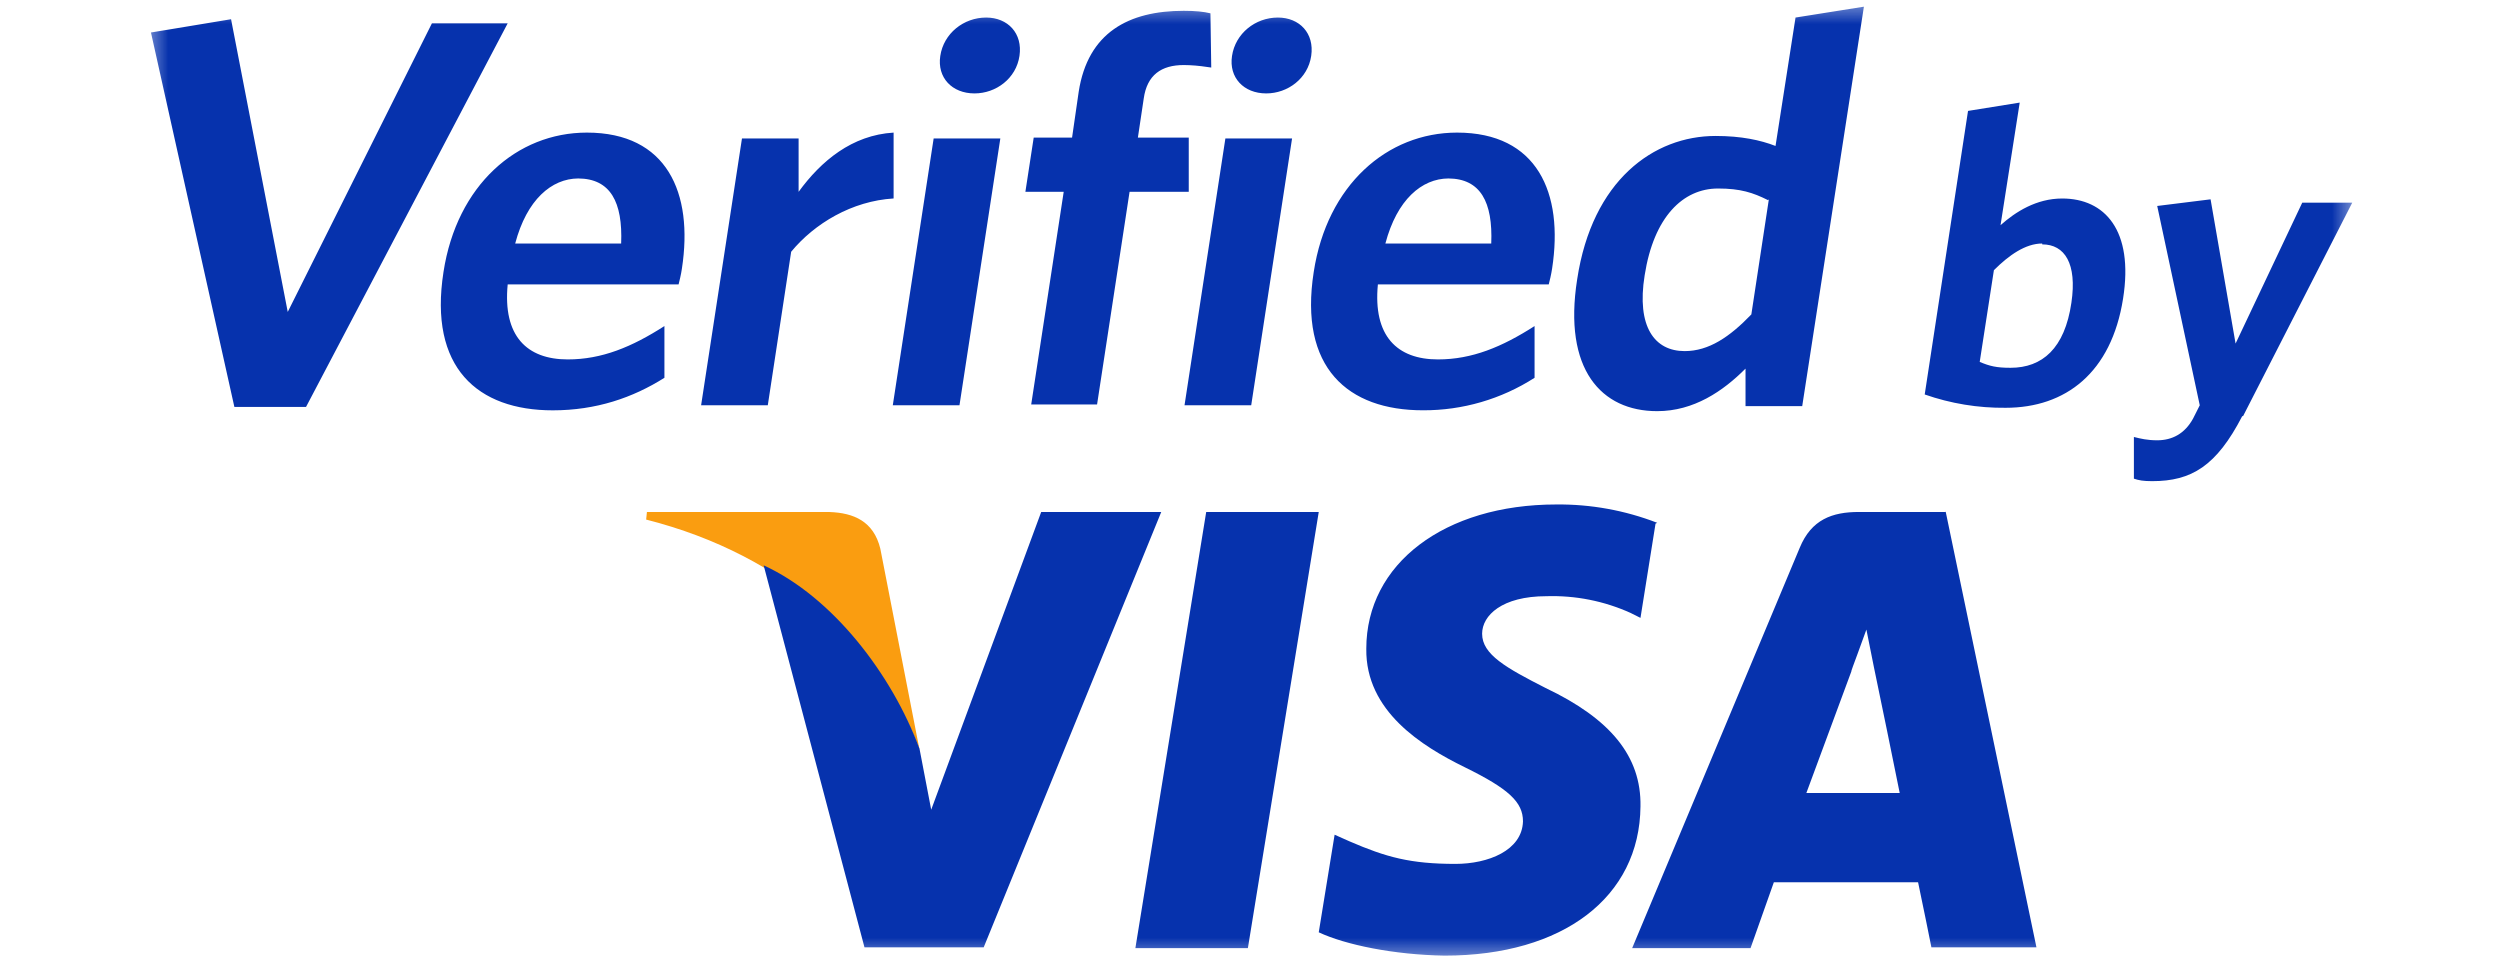 <svg width="52" height="20" viewBox="0 0 52 20" fill="none" xmlns="http://www.w3.org/2000/svg">
<mask id="mask0_2683_255" style="mask-type:luminance" maskUnits="userSpaceOnUse" x="3" y="0" width="46" height="20">
<path d="M3 0H49V20H3V0Z" fill="white"/>
</mask>
<g mask="url(#mask0_2683_255)">
<path d="M17.236 10.65H13.456L13.44 10.807C16.37 11.552 18.311 13.408 19.126 15.594L18.311 11.414C18.172 10.841 17.756 10.668 17.254 10.65H17.236Z" fill="#FA9D10"/>
<path fill-rule="evenodd" clip-rule="evenodd" d="M36.307 7.667V8.448H37.486L38.769 0.139L37.347 0.365L36.931 3.036C36.619 2.915 36.221 2.828 35.683 2.828C34.4 2.828 33.117 3.748 32.805 5.811C32.51 7.685 33.308 8.552 34.469 8.552C35.232 8.552 35.839 8.136 36.307 7.667ZM35.735 3.921C36.203 3.921 36.463 4.007 36.775 4.163L36.792 4.146L36.428 6.54C35.978 7.008 35.544 7.303 35.041 7.303C34.417 7.303 34.036 6.8 34.209 5.725C34.399 4.51 35.007 3.921 35.735 3.921ZM24.622 1.353C24.154 1.353 23.859 1.561 23.79 2.047L23.668 2.862H24.726V3.99H23.495L22.819 8.413H21.449L22.125 3.99H21.328L21.501 2.862H22.299L22.437 1.908C22.628 0.676 23.477 0.225 24.622 0.225C24.864 0.225 25.038 0.243 25.177 0.277L25.194 1.405C25.165 1.401 25.136 1.397 25.107 1.393C24.947 1.368 24.784 1.354 24.622 1.353ZM19.42 2.88L18.57 8.43H19.957L20.807 2.88H19.42ZM19.558 1.163C19.489 1.613 19.801 1.943 20.269 1.943C20.719 1.943 21.136 1.631 21.205 1.163C21.275 0.694 20.963 0.365 20.512 0.365C20.044 0.365 19.628 0.695 19.558 1.163ZM6.366 8.464H4.875L3.14 0.676L4.806 0.4L5.985 6.488L8.984 0.485H10.56L6.365 8.465L6.366 8.464ZM34.469 10.874C33.8 10.615 33.088 10.486 32.371 10.493C30.048 10.493 28.419 11.725 28.419 13.493C28.401 14.795 29.58 15.523 30.464 15.957C31.384 16.408 31.678 16.685 31.678 17.084C31.661 17.692 30.95 17.969 30.274 17.969C29.337 17.969 28.834 17.83 28.072 17.501L27.76 17.362L27.43 19.392C27.985 19.652 28.99 19.86 30.048 19.877C32.51 19.877 34.105 18.663 34.122 16.772C34.14 15.732 33.498 14.951 32.146 14.309C31.331 13.893 30.828 13.615 30.828 13.182C30.828 12.8 31.244 12.401 32.163 12.401C32.766 12.382 33.364 12.5 33.914 12.748L34.122 12.852L34.435 10.892L34.469 10.875V10.874ZM19.369 16.842L21.657 10.649H24.154L20.461 19.704H17.981L15.884 11.759C17.323 12.419 18.554 14.032 19.126 15.575L19.369 16.842ZM25.089 10.649L23.616 19.721H25.956L27.43 10.649H25.089ZM38.665 10.649H40.468V10.632L42.358 19.704H40.173C40.173 19.704 39.965 18.664 39.896 18.351H36.896L36.411 19.721H33.949L37.434 11.395C37.676 10.805 38.111 10.649 38.665 10.649ZM38.509 13.963C38.509 13.963 37.763 15.975 37.572 16.495H39.514C39.338 15.621 39.159 14.748 38.977 13.875L38.821 13.095C38.766 13.251 38.695 13.445 38.634 13.609C38.558 13.812 38.499 13.972 38.509 13.963ZM10.56 5.915H14.115C14.132 5.845 14.167 5.707 14.184 5.585C14.426 4.007 13.872 2.758 12.207 2.758C10.751 2.758 9.503 3.851 9.225 5.655C8.913 7.65 9.936 8.535 11.497 8.535C12.398 8.535 13.161 8.274 13.82 7.858V6.782C13.144 7.216 12.52 7.476 11.809 7.476C10.959 7.476 10.456 6.99 10.56 5.915ZM12.026 3.712C11.474 3.716 10.958 4.15 10.716 5.065H12.92C12.955 4.202 12.697 3.716 12.028 3.712H12.026ZM16.456 5.238L15.97 8.43H14.583L15.433 2.88H16.611V3.99C17.079 3.348 17.721 2.81 18.587 2.758V4.128C17.721 4.18 16.941 4.648 16.455 5.238H16.456ZM25.488 2.88L24.638 8.43H26.025L26.875 2.88H25.488ZM25.626 1.163C25.557 1.613 25.869 1.943 26.337 1.943C26.787 1.943 27.204 1.631 27.273 1.163C27.343 0.694 27.031 0.365 26.58 0.365C26.112 0.365 25.696 0.695 25.626 1.163ZM32.214 5.915H28.66C28.556 6.99 29.06 7.476 29.909 7.476C30.619 7.476 31.243 7.216 31.919 6.782V7.858C31.226 8.303 30.419 8.538 29.596 8.534C28.036 8.534 27.013 7.65 27.326 5.654C27.603 3.851 28.851 2.758 30.307 2.758C31.972 2.758 32.527 4.007 32.284 5.585C32.266 5.707 32.232 5.845 32.214 5.915ZM30.126 3.712C29.574 3.716 29.058 4.15 28.816 5.065H31.018C31.053 4.202 30.795 3.716 30.126 3.712ZM41.716 8.482C41.144 8.488 40.574 8.394 40.034 8.205L40.935 2.307L42.01 2.134L41.611 4.684C41.923 4.406 42.357 4.129 42.894 4.129C43.778 4.129 44.385 4.788 44.16 6.21C43.917 7.754 42.964 8.482 41.716 8.482ZM42.478 5.065C42.131 5.065 41.785 5.308 41.473 5.62L41.178 7.528C41.386 7.615 41.524 7.65 41.819 7.65C42.478 7.65 42.946 7.25 43.085 6.297C43.206 5.482 42.946 5.083 42.478 5.083V5.065ZM44.766 10.008C45.581 10.008 46.101 9.696 46.639 8.655H46.656L48.927 4.215H47.887L46.5 7.146L45.98 4.146L44.87 4.284L45.755 8.43L45.615 8.708C45.443 9.02 45.182 9.158 44.87 9.158C44.662 9.158 44.524 9.124 44.385 9.089V9.956C44.489 9.991 44.575 10.008 44.766 10.008Z" fill="#0632AD"/>
</g>
</svg>
